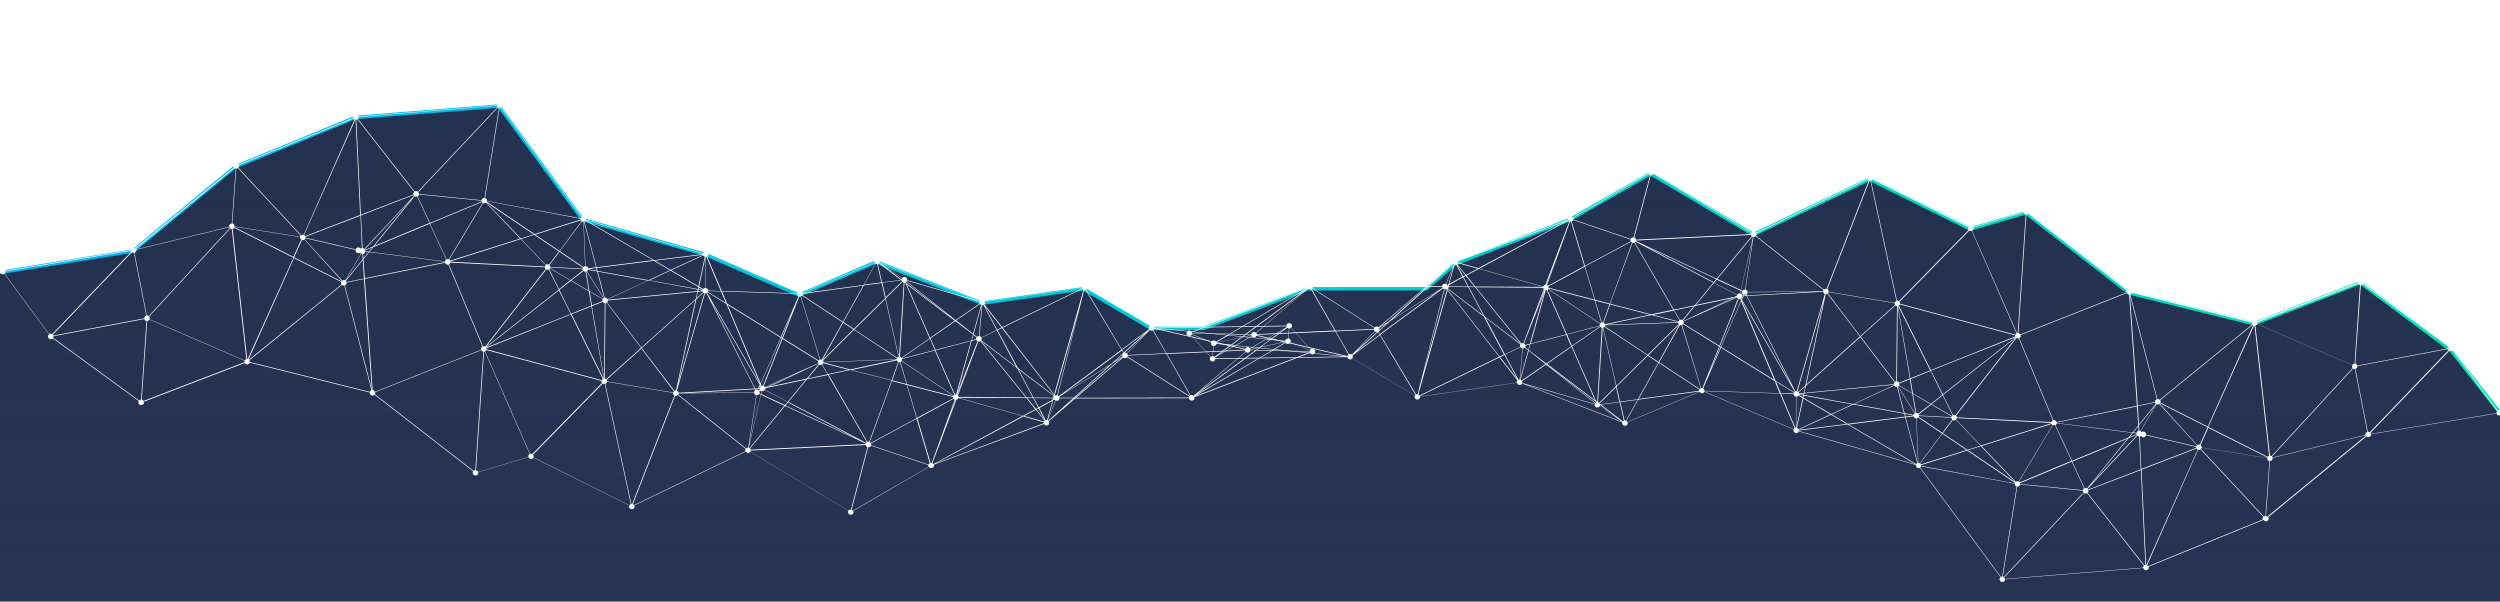 <svg width="1438" height="346" viewBox="0 0 1438 346" xmlns="http://www.w3.org/2000/svg" xmlns:xlink="http://www.w3.org/1999/xlink"><defs><filter x="-4.2%" y="-27.1%" width="108.3%" height="154.2%" filterUnits="objectBoundingBox" id="filter-1"><feGaussianBlur stdDeviation="20" in="SourceGraphic"/></filter><linearGradient x1="50%" y1="99.043%" x2="50%" y2="-110.826%" id="linearGradient-2"><stop stop-color="#233250" offset="0%"/><stop stop-color="#242644" offset="48.851%"/><stop stop-color="#261A37" offset="100%"/></linearGradient><linearGradient x1="50%" y1="97.665%" x2="50%" y2="1.371%" id="linearGradient-3"><stop stop-color="#3F487B" stop-opacity="0" offset="0%"/><stop stop-color="#3F487B" stop-opacity=".6" offset="100%"/></linearGradient><path id="path-4" d="M1440.077 925.752l-76.523 12.35-58.706 48.414-69.17 28.413-82.584 6.566-48.1-65.316-70.348-19.934-54.283-23.493-44.32 19.124-60.744-23.788-58.456 8.33-38.936-22.854h-30.256l-60.174 22.854h-67.958l-16.235 14.234-66.178 25.527-46.49 26.447-59.179-35.054-66.788 31.88-57.865-28.684-31.962 9.329-59.418-46.068-72.06-17.76-61.014 23.614-52-38.685L0 842.495V97.743l76.523-12.35 58.706-48.414L204.4 8.566 286.984 2l48.1 65.316L405.43 87.25l54.283 23.493 44.32-19.124 60.745 23.788 58.456-8.33 38.935 22.854h30.257l60.174-22.854h67.957l16.235-14.234 66.178-25.527 46.49-26.447 59.179 35.054 66.788-31.88 57.866 28.684 31.96-9.329 59.419 46.068 72.06 17.76 61.015-23.614 51.999 38.685 30.33 38.702z"/><linearGradient x1="0%" y1="50%" y2="50%" id="linearGradient-5"><stop stop-color="#00B6F2" offset="0%"/><stop stop-color="#00E0B7" offset="100%"/></linearGradient></defs><g id="Artboard" fill="none" fill-rule="evenodd"><g id="Group-25-Copy" transform="translate(0 59)"><path id="Path-2" fill-opacity=".8" fill="#000" filter="url(#filter-1)" d="M.288 97.248l76.524-12.351 58.706-48.413 69.17-28.413 82.583-6.566 48.1 65.316 70.349 19.934 54.282 23.492 44.32-19.123 60.745 23.787 58.456-8.33 38.936 22.854h30.256l60.174-22.853h67.957l16.236-14.234 66.177-25.527 46.491-26.448 59.178 35.054 66.788-31.88 57.866 28.685 31.961-9.33 59.418 46.069 72.06 17.76 61.015-23.614 52 38.685 30.33 38.702v42.249H3.802z"/><g id="Path-2" transform="rotate(180 720.039 511.747)"><use fill="url(#linearGradient-2)" xlink:href="#path-4"/><use fill="url(#linearGradient-3)" xlink:href="#path-4"/></g><g id="Group-41" transform="translate(0 2)" stroke="url(#linearGradient-5)" stroke-width="2"><path id="Path-2" d="M0 95.743l76.52-12.35 58.702-48.414L204.39 6.566 286.967 0l48.098 65.316L405.41 85.25l54.28 23.493 44.317-19.124 60.741 23.788 58.453-8.33 38.934 22.854h30.254l60.171-22.854h67.954l16.234-14.234 66.174-25.527 46.489-26.447 59.175 35.054 66.784-31.88 57.863 28.684 31.96-9.329 59.414 46.069 72.057 17.76 61.01-23.615 51.997 38.685L1440 179"/></g><g id="Untitled-2" fill="#FFF" fill-rule="nonzero"><path d="M755.276 141.602c-.5-.1-1 0-1.3.3l-11.292-12.392c.2-.2.4-.4.4-.7.2-.899-.3-1.698-1.2-1.898-.899-.2-1.698.3-1.898 1.199v.2l-76.047 1.1c-.1-.6-.5-1.2-1.2-1.3-.599-.1-1.298.1-1.598.6l-35.975-21.485c0-.1.1-.2.1-.3.2-.9-.3-1.7-1.2-1.899-.899-.2-1.698.3-1.898 1.2v.399l-55.761 7.994c-.1-.6-.6-.999-1.2-1.199-.699-.2-1.399.2-1.698.8l-57.66-22.385c.2-.9-.3-1.699-1.2-1.898-.899-.2-1.698.3-1.898 1.199-.1.3 0 .6.1.8l-41.471 17.487c-.2-.4-.6-.7-1-.8-.7-.2-1.399.2-1.699.8l-51.364-21.685v-.1c.2-.9-.3-1.699-1.199-1.899-.8-.2-1.499.2-1.799.9l-67.353-19.287c.1-.8-.4-1.599-1.2-1.799-.399-.1-.799 0-1.098.2L288.3 2.798c.2-.2.4-.5.5-.8C289 1.1 288.5.3 287.6.1c-.9-.2-1.699.3-1.898 1.2v.299l-79.445 6.395c-.1-.6-.6-1.099-1.2-1.199-.899-.2-1.698.3-1.898 1.2-.1.3 0 .5 0 .799l-66.054 26.881c-.2-.4-.6-.7-1-.8-.899-.2-1.698.3-1.898 1.2-.1.4 0 .9.2 1.2L77.946 83.641c-.2-.2-.4-.3-.7-.4-.899-.2-1.698.3-1.898 1.2v.4l-72.25 11.89c-.2-.499-.6-.998-1.1-1.098-.899-.2-1.698.3-1.898 1.199-.2.9.3 1.699 1.2 1.898.399.1.799 0 1.198-.2l25.682 34.876c-.2.2-.4.5-.5.8-.2.9.3 1.699 1.2 1.898.6.1 1.1-.1 1.499-.5l49.466 36.076c-.1.1-.2.3-.2.4-.2.899.3 1.698 1.199 1.898.9.2 1.699-.3 1.899-1.199.1-.3 0-.5 0-.7l58.06-22.284c.2.4.599.7.999.8.799.2 1.498-.3 1.798-1l69.152 17.188c-.1.8.4 1.5 1.2 1.699.599.1 1.099-.1 1.498-.4l56.761 44.07c-.1.1-.2.3-.2.4-.2.899.3 1.698 1.2 1.898.899.2 1.698-.3 1.898-1.2.1-.199 0-.499 0-.699l28.88-8.594c.2.5.6.9 1.1 1 .699.2 1.298-.1 1.698-.7l55.162 27.481c0 .1-.1.1-.1.2-.2.9.3 1.699 1.199 1.899.9.2 1.699-.3 1.899-1.2.1-.3 0-.6-.1-.899l64.155-30.978c.2.3.6.6 1 .7.599.099 1.199-.1 1.598-.6l56.361 33.976c0 .1-.1.2-.1.3-.2.9.3 1.699 1.2 1.898.899.2 1.698-.3 1.898-1.199.1-.4 0-.7-.1-1l43.57-25.282c.2.3.5.5.9.6.899.2 1.698-.3 1.898-1.2.1-.199 0-.499 0-.699l63.356-23.383c.2.4.6.7 1 .8.899.199 1.698-.3 1.898-1.2.1-.5 0-.9-.2-1.2l15.29-13.09 65.354-.1c.1.6.5 1.2 1.2 1.299.899.2 1.698-.3 1.898-1.2.1-.299 0-.499 0-.699L753.577 144c.2.4.6.7.999.8.9.2 1.699-.3 1.899-1.2.2-.9-.3-1.798-1.2-1.998zM3.098 97.132l72.15-11.891c.1.2.2.4.3.5l-45.569 47.466-.6-.3c-.4-.1-.799 0-1.199.2L2.598 98.333c.2-.2.4-.5.5-.8.1-.2 0-.3 0-.4zm533.73 110.824c-.1-.2-.3-.3-.5-.5l13.79-36.475c.5-.1 1-.5 1.2-.999l36.774 10.293-51.265 27.68zm-173.18 22.884h-.5l-14.99-69.152c.5-.2.9-.5 1-1.1l37.973 6.396c0 .6.3 1.2.8 1.499l-24.284 62.357c.1 0 .1 0 0 0zm-57.96-28.88c-.3-.1-.6 0-.8.1l-25.882-58.96c.3-.2.5-.4.6-.799l66.354 17.788c-.1.5.1.9.3 1.199l-40.173 40.972c.1-.1-.1-.2-.4-.3zm-275.31-68.453l45.57-47.467.599.3h.5l7.095 36.175c-.5.2-1 .6-1.1 1.1v.499l-52.363 9.893c-.1-.1-.2-.3-.3-.5zm106.427-95.833l36.175 38.873c-.2.2-.3.4-.4.6l-37.674-5.896c.1-.8-.4-1.5-1.199-1.7h-.1l2.299-31.677c.3.1.6 0 .899-.2zM287.001 3.098l-8.295 51.764c-.799 0-1.499.4-1.598 1.2v.099l-36.175-3.598c0-.4-.1-.699-.4-.999l45.868-48.666c.2.1.4.1.6.2zm47.067 63.756v.4l-26.582 8.393-27.48-18.587c0-.1.1-.2.1-.3l53.962 10.094zm288.4 40.372c.2.3.4.4.7.6l-16.79 59.957L576.7 129.51l45.768-22.284zm40.871 23.583c.3-.2.5-.5.6-.8l52.164 12.092v.1l-45.169 1.999-7.595-13.39zm52.764 11.792c0 .2.1.5.3.7l-29.88 25.382c-.2-.2-.4-.4-.7-.4-.399-.1-.699 0-.999.1l-13.59-23.783 44.869-1.999zm.5.8c.2.2.4.4.699.4.9.199 1.699-.3 1.899-1.2v-.2l2.898.1-33.077 24.383 27.58-23.484zm2.598-1.2v-.1l4.996-1.099-1.699 1.3-3.297-.1zM648.15 144.2c-.2-.2-.4-.3-.7-.3h-.6l12.392-11.192L648.15 144.2zm-2.598.8c-.1.399 0 .799.1 1.099l-4.397 2.698 4.297-3.798zm2.698-.6l13.09-13.59c.2.199.4.299.7.299.4.1.7 0 1-.1l7.594 13.19-21.984 1c0-.3-.2-.6-.4-.8zm90.937-6.895l-13.79 2.997 5.396-3.997 8.394.8v.2zm.1-.5l-7.895-.8 9.094-6.695c.2.2.5.4.8.5h.1l-.5 5.796c-.8-.1-1.5.4-1.6 1.199zm-8.494-.9l-1.9-.2 10.394-5.995-8.494 6.195zm-.5.4l-5.696 4.197-5.396 1.2c0-.1-.1-.2-.1-.3l9.193-5.397 1.999.3zM719 141.402c-.2-.3-.5-.6-.9-.7-.8-.2-1.599.3-1.798 1l-50.965-11.792 62.656 6.195-8.993 5.297zm-72.65 2.398l-.9-1.499 13.891-10.293-12.99 11.792zm-.2.2l-6.695 6.096-28.08 17.588 33.976-25.083.8 1.399zm-145.299 51.764c-.2-.2-.4-.4-.6-.5l12.792-35.075 8.494 2.198 5.696 19.187-26.382 14.19zM349.257 160.39c0-.4-.1-.7-.3-1l19.987-17.887 18.687 24.583c-.2.2-.4.4-.4.7l-37.974-6.396zm-69.451-18.49v-.6l48.566-19.386 18.387 37.075c-.3.2-.4.4-.6.7L279.807 141.9zm-145-70.25c0-.1.1-.1.1-.2l37.674 5.895c0 .6.2 1.1.7 1.4l-4.497 9.992-33.977-17.088zm200.461-3.099h.3l1 25.583c-.4 0-.8.2-1 .5l-13.59-9.194 12.79-17.088c.1.1.3.2.5.2zm33.877 72.65l30.878-27.68-11.192 52.063c-.3 0-.7 0-.9.2l-18.786-24.583zM316.28 95.434l11.692 6.795-6.395 5.096-5.696-11.492c.2-.1.3-.2.4-.4zm.1-.2c0-.1.1-.2.1-.3v-.1l18.587 1c0 .2.1.5.2.699l-7.095 5.596-11.792-6.895zm19.287 1.599c.2.2.4.4.7.4h.4l1.898 10.992-10.093-5.896 7.095-5.496zm10.892 17.388l-6.095 2.398-1.3-7.895 7.495 4.397c0 .1-.1.2-.1.3-.1.3-.1.6 0 .8zm.1.4c.2.4.6.699 1 .799h.2l-.4 43.07-6.995-41.371 6.195-2.499zm.1-1.7l-7.694-4.496-1.9-11.193c.1 0 .2-.1.3-.1l9.694 15.49c-.2 0-.3.2-.4.3zm-33.277-18.587l-54.362-2.798v-.2l40.472-12.79 14.29 14.989c-.2.2-.3.4-.4.8 0-.1 0-.1 0 0zm1.2 1.8c.3.1.6 0 .899-.1l5.796 11.591-41.871 32.977 34.776-44.669c.1.1.2.1.4.2zm-35.076 44.768l41.87-32.877 6.796 13.59-48.666 19.287zm42.17-33.177l6.596-5.196 10.293 5.996 1.399 8.294-11.592 4.597-6.695-13.69zm18.388 9.494l7.095 41.57h-.1l-18.387-37.074 11.392-4.496zm7.894 41.47h-.2l.4-43.37c.2 0 .5-.099.7-.199l19.786 25.982-19.986 17.888c-.3-.1-.5-.2-.7-.3zm1.1-43.769c.2-.2.4-.5.5-.8v-.299l51.463-4.997-.899 4.098-31.278 27.98-19.786-25.982zm51.364-1.799l4.197-3.797c.1.1.3.2.4.3l-15.09 52.264 10.493-48.767zm3.697-4.996l-2.598.3.2-.8 2.398.5zm0 .4c0 .2.1.4.2.6l-3.797 3.397.8-3.698 2.797-.3zm4.397 4.896l28.38 48.866-.899 2.099-1.699.1-25.782-51.065zm112.322-9.293l13.79 31.478-16.188 11.192c-.2-.2-.5-.5-.8-.5h-.1l2.599-42.67.7.5zm40.772 30.978c-.1.1-.2.3-.2.4v.6l-2.498.6.9-3.099 1.798 1.5zm-12.391 32.877l-11.193-25.482 20.386-5.296-8.594 30.678c-.1 0-.3 0-.6.1zm-30.58-20.985l16.19-11.192 2.798 6.495-18.887 4.897c-.1 0-.1-.1-.1-.2zm-.1 1.499c.1-.1.1-.3.2-.4v-.6l18.888-4.896 11.192 25.482c-.2.1-.3.2-.4.4l-29.88-19.986zm40.273-11.392l2.698-.7c.1.4.4.7.7.8l-1.1 2.798-10.492 26.881 8.194-29.78zm-.2-.2l-20.586 5.296-2.898-6.595 14.29-9.893 10.193 7.694-.999 3.498zm-23.684-1.599l-13.49-30.779 27.58 20.986-14.09 9.793zm-45.968 18.187l-15.389-3.997v-.1l41.671-1.499-26.282 5.596zm-49.066 10.393l19.787-8.894-17.988 8.494-1.799.4zm-2.398-.7c-.3.2-.5.5-.6.9v.3h-.4l.7-1.699.3.5zm-1.2 1.5h.5c0 .2.1.4.2.6l-.6.399c-.1-.2-.299-.3-.399-.4l.3-.6zm.3 1.199l.6-.5c0 .1.1.1.2.2l-.8.3zm3.298-1.6c0 .1.1.1 0 0zm2.898-.998l27.881-13.191c.1.1.2.2.2.3l-6.895 8.394-21.186 4.497zm28.38-12.592c.2.1.3.2.5.2.4.1.7 0 1-.1l3.197 5.496-11.292 2.399 6.596-7.995zm1.7-.1c.2-.2.4-.4.5-.7l14.59 3.798-11.893 2.499-3.197-5.597zm-2.299-1.898c0 .1-.1.2-.1.3-.1.3 0 .6.1.899l-30.778 13.79c-.1-.3-.4-.5-.6-.6l10.792-27.18 20.586 12.79zm-34.676 16.089l-.2.5h-.1c-.3-.1-.6 0-.899.1l-.2-.4 1.4-.2zm.8 1.399l.899-.4c.1.1.2.1.4.2l-.4 1.699-.8-.4s0-.1.1-.1c0-.4-.1-.7-.2-1zm3.197-1.5l1.2-.599 22.384-4.697-10.493 12.691-13.29-6.995c0-.1.1-.1.1-.2.1-.1.1-.2.1-.2zm49.966-10.892l25.882-5.496c.1.4.4.7.8.9l-3.798 10.492-22.884-5.896zm26.981-4.497c.3.1.5.1.7 0l3.797 12.592-8.194-2.099 3.697-10.493zm1-.1c.2-.1.499-.2.599-.5l29.88 19.987c0 .1-.1.1-.1.2l-26.582-6.895-3.798-12.792zm44.069-14.39l-1.999-1.599 4.697-16.888-1.599 17.988c-.4 0-.8.2-1.1.5zm-102.23-23.283c.2.1.5 0 .7 0l11.093 36.374c-.2.1-.5.2-.6.5l-20.686-12.891 9.494-23.983c-.1 0 0 0 0 0zm-55.46-3.898s0 .1-.1.1l-2.499-.4.2-.999 2.398 1.3zm-68.953-12.591c-.1.1-.1.2-.2.4v.1l-18.587-1c0-.4-.2-.8-.5-1.099l5.697-7.595 13.59 9.194zm-36.175-16.788l-40.272 12.69c-.1-.199-.3-.499-.5-.599l19.487-32.577c.1.1.2.1.3.1.5.1 1 0 1.299-.3l19.686 20.686zM277.607 57.66l-19.486 32.577c-.1-.1-.2-.1-.3-.1-.3-.1-.6 0-.9.1l-9.593-20.585 29.78-12.392c.2.1.4.3.5.4zm-38.573-3.598c.3.1.6 0 .9-.1l7.094 15.29-31.678 13.19 23.184-28.58c.1.1.3.2.5.2zm-24.383 28.68l-4.697 2c0-.1-.1-.1-.1-.2v-.1l26.482-28.48-21.685 26.78zm-6.795 4.098c.1.1.2.1.3.2h.3l.2 3.097-9.794 12.092 8.994-15.39zm.999.2c.6-.1 1.1-.6 1.2-1.2l1.898.2-2.898 3.598-.2-2.598zm1.2-1.5v-.5l4.096-1.698-1.898 2.398-2.199-.2zm-34.777-6.895c.2-.2.3-.4.4-.6l28.88 6.696c-.1.8.4 1.599 1.2 1.799.499.1.998 0 1.298-.3 0 .1.1.1.1.1.1.2.3.4.5.5l-9.094 15.489c-.1-.1-.2-.1-.3-.2-.5-.1-.9 0-1.299.3l-21.685-23.784zm37.274 7.195l2.199-2.698 32.377-13.39 9.594 20.585c-.4.2-.7.6-.8 1l-43.37-5.497zm176.778 79.945l16.188-56.061c.3 0 .6 0 .8-.1l27.78 54.862-43.77 2.398c-.099-.5-.499-.9-.998-1.1zm74.848-6.596l11.991-2.498 22.485 38.673c-.1.1-.3.2-.4.4l-44.769-23.584 10.693-12.99zm35.775 35.876c-.4-.1-.7 0-1 .1L476.57 156.49l12.591-2.698 23.684 6.096-12.891 35.176c0 .1 0 0 0 0zm50.565-26.982l5.296-13.39-5.096 13.49c-.1-.1-.2-.1-.2-.1zm13.89-31.378c.1-.1.2-.3.2-.5.1-.3 0-.6-.1-.899l8.894-4.297 11.192 21.085-20.186-15.389zm0-20.486l-4.697 16.789-9.693-7.695 13.79-9.493c.2.2.4.3.6.4zm-43.17-12.391l-.3-.6.3-.3 28.18 22.285-28.18-21.385zm-2.698-1.599l.2.1c.1.2.1.3.2.4l-9.494 9.393-1.898-8.494 10.992-1.399zm.6.9c.2.1.4.3.6.3h.099l-2.698 42.77h-.1l-7.595-33.477 9.693-9.594zm-2.299 43.17c-.3.1-.5.2-.7.5l-24.682-16.29 17.787-17.487 7.595 33.276zm-.9.799c-.1.1-.1.2-.2.3v.3l-42.07 1.498c0-.3-.2-.5-.3-.8l17.888-17.687 24.683 16.389zm-42.87 1l11.892-21.486 5.896 3.897-17.788 17.588zm-.4-.2c-.1 0-.1-.1-.2-.1-.199-.1-.499 0-.699 0l-11.092-36.375c.2-.1.5-.2.6-.4l23.383 15.39-11.991 21.484zm-22.783-12.592l-.5-.3 6.895-15.889-6.395 16.189zm-.2.4l-10.793 27.18h-.1c-.3-.099-.5 0-.8 0l-.399-1.098 11.592-26.482.5.4zm-12.192 25.782l-18.987-45.169 30.48 18.887-11.493 26.282zm-.4.3l-30.378-52.364.3-.3 10.792 6.696 19.286 45.968zm-32.577-54.562l-2.398-1.4 3.697-17.188-.1 17.988c-.5 0-.9.2-1.199.6zm-2.898-1.2l-.3 1.2-27.68-4.997 11.991-5.596 15.99 9.393zm-.3 1.5l-.2.899-51.564 4.996c0-.1 0-.1-.1-.2l23.584-10.892 28.28 5.196zm-51.864 5.496c-.2-.4-.6-.6-.999-.7h-.6l-3.997-15.09 28.68 5.197-23.084 10.593zm-1.898-.6c-.1 0-.1 0-.2.1l-9.693-15.49c.3-.2.5-.499.6-.799l5.195.9 4.098 15.289zm-9.294-16.589c0-.1 0-.1 0 0l4.597-.7.4 1.6-4.997-.9zm0-.5c-.1-.599-.6-.999-1.2-1.198h-.299l-1-25.583h.1l6.996 26.182-4.597.6zm-16.788-9.692l-5.696 7.594c-.1-.1-.3-.2-.5-.2-.5-.1-1 0-1.299.3l-14.19-14.89 7.495-2.398 14.19 9.594zm-21.885-7.495L279.806 57.46l27.18 18.387-7.394 2.299zM277.108 56.86l-29.78 12.39-7.095-15.288c.4-.2.7-.6.8-1v-.1l36.174 3.598c-.2.1-.2.2-.1.4zm-38.873-3.298l-28.68 30.678c-.2-.2-.5-.4-.8-.5h-.2l-.9-18.886 30.38-11.692c0 .2.1.3.2.4zm-30.08 30.179c-.3 0-.5.2-.7.3-.199-.4-.599-.6-.998-.7-.8-.2-1.6.3-1.8 1.1l-28.88-6.696v-.6l31.579-12.091.8 18.687zm-34.476-4.697c.1 0 .1 0 0 0 .6.2 1 0 1.4-.3l21.584 23.884-.2.2-27.28-13.79 4.496-9.994zm25.283 23.584l9.693-11.992.7 10.593-10.093 1.998c0-.2-.1-.4-.3-.6zm10.093-12.492l3.298-4.097 43.67 5.496v.2l-46.169 9.294-.8-10.893zm49.965 1.9c.1-.1 0-.1 0 0l54.362 2.697c0 .4.2.7.5 1l-34.776 44.668c-.1-.1-.3-.2-.5-.2-.3-.1-.5 0-.799 0l-19.586-47.167c.4-.2.7-.6.8-.999zm175.178 72.848l.3.6c-.3.2-.6.5-.7 1v.2l-38.473.399 38.873-2.199zm2.499 2.699l.9.4-6.696 28.88 4.297-28.58c.6 0 1.199-.2 1.499-.7zm-5.996 30.978l6.995-30.479 13.49 6.296-20.085 24.383c-.1-.1-.2-.2-.4-.2zm7.195-30.878l.4-1.7c.6.1 1.199-.2 1.499-.699l13.19 6.895-1.499 1.8-13.59-6.296zm15.39 4.796l39.572 20.886-40.972-19.087 1.4-1.799zm68.552-9.993l26.381 6.795c0 .3 0 .5.1.8l-20.885 11.292-5.596-18.887zm26.681 7.895c.2.2.4.4.6.5l-12.192 33.676-1 2.798c-.199 0-.399-.1-.599 0l-7.594-25.582 20.785-11.392zm.9.6h.2l-5.697 15.189 5.496-15.19zm1.598-2.499l11.692-31.078c.4.1.9 0 1.2-.2l26.181 32.377-38.773-.3c0-.3-.1-.6-.3-.799zm13.191-31.478l20.886 15.789 8.993 16.888h-3.497l-26.382-32.677zm37.274 45.668l-3.697-6.995 7.595-4.097-3.098 10.992c-.3 0-.6 0-.8.1zm-3.997-7.395l-2.798-5.296 10.992.1-.3.9-7.894 4.296zm8.694-5.196h.2c0 .1.1.3.1.4l-.4.2.1-.6zm1.899-1.699c-.4 0-.7 0-1 .2l-.3-.4 13.591-48.366-12.291 48.566zm-1.3.5s-.1 0 0 0l-.2-.1v-.1l.2.2zm-.3.3c-.1.1-.199.3-.199.5v.199h-.1l.3-.7zm-.699.6l-11.292-.1-8.694-16.29 20.286 15.39-.3 1zm-11.492.199l2.898 5.496-1.299.7-4.996-6.196h3.397zm3.098 5.896l3.498 6.595-4.797-5.996 1.3-.6zm8.394-4.597l.8-.4c.1.2.4.4.6.5l-4.298 10.393 2.898-10.493zm-32.477-40.472l-8.794 4.297c-.2-.3-.6-.6-1-.7h-.1l1.6-17.987c.2 0 .4 0 .6-.1l7.694 14.49zm-65.954-27.38l-2.399-10.593c.2-.1.4-.2.6-.4l12.591 9.593-10.792 1.4zm-101.93-14.79l-3.697 16.988-15.59-9.194 18.388-8.494c.2.3.5.5.9.7zm-70.85-20.486L321.777 85.34l-13.89-9.394 26.38-8.294c0 .2.1.4.3.5zM142.5 147.498h-.3l-8.394-74.848c.4-.1.7-.3.9-.6l34.076 17.188-26.282 58.26c.1 0 0 0 0 0zm466.476 21.385c-.2-.2-.4-.3-.6-.4l15.19-60.558c.3 0 .6 0 .9-.1l20.585 34.376-36.075 26.682zm-2.698-.7l-.1.3-20.686-15.789-11.691-21.785 2.498-1.2 29.979 38.474zm-32.677-37.574l-7.395-13.89 9.893 12.691-2.498 1.2zm-10.193-16.089c-.1.4 0 .7.2 1l-13.89 9.593-28.281-22.384c.1-.1.1-.2.1-.3l41.87 12.091zm-44.77-12.69l-10.092-7.695 10.293 6.895c-.1.1-.2.3-.2.4v.4zm-14.589-8.994h.5l2.398 10.592-9.893 1.3 6.695-12.092c.2.2.3.2.3.2zm3.098 10.992l1.998 8.694-17.987 17.688-5.996-3.998 11.792-21.085 10.193-1.3zm-22.285 22.284l-23.383-15.389c.1-.1.1-.2.2-.3v-.4l34.775-4.696-11.592 20.785zm-25.482-14.79l-10.293 23.484-30.878-19.186-2.898-6.995 43.37 1.399c-.1.6.2.999.699 1.299zm-41.87 3.898l-10.394-6.396c0-.1.1-.2.1-.3v-.1l7.495.2 2.798 6.596zm-10.194-7.095c0-.7-.5-1.3-1.199-1.4h-.2l.1-17.987h.3l8.294 19.687-7.295-.3zm-2.898-20.486l-18.687 8.594-8.994-5.296 27.681-3.398v.1zm-19.087 8.794l-12.291 5.696-29.38-5.296-.4-1.7 32.878-4.096 9.193 5.396zm-42.17-1.699l-6.995-26.282c.3-.1.5-.3.7-.5l38.772 22.685-32.477 4.097zm-105.327-41.87l-30.28 11.591-2.597-54.662c.2 0 .4-.1.6-.2l32.677 41.771c-.2.2-.4.5-.5.8 0 .2 0 .5.1.7zm-33.477-42.97h.2l2.598 54.761-31.678 12.192a.9.9 0 0 0-.6-.6l29.48-66.354c0-.1 0 0 0 0zm-72.15 62.256L85.54 122.815l-.6-.3h-.5L77.346 86.34c.5-.2 1-.6 1.1-1.1v-.599l53.462-12.99c.1.2.1.299.3.499zM85.74 123.115l46.668-50.665.6.3h.3l8.394 74.848c-.4.1-.8.4-1 .699L85.94 124.613v-.1c.3-.6.1-1.099-.2-1.398zM143 147.697l26.083-58.26 27.28 13.791c0 .1-.1.1-.1.2-.1.4 0 .9.2 1.2l-53.262 43.27c-.1-.1-.1-.2-.2-.2zm56.362-43.67v-.499l9.993-1.999 4.496 63.356-15.489-59.758c.5-.2.9-.5 1-1.1zm15.289 61.358h-.3l-4.497-63.955 46.168-9.294c.2.5.6.9 1.1 1.1.3.1.5 0 .799 0l19.586 47.166c-.4.2-.7.6-.8 1-.1.3 0 .5 0 .8l-61.157 24.182c-.1-.6-.5-.899-.9-.999zm175.678 1.899l43.47-.4c.1.7.5 1.2 1.199 1.4l-4.597 30.178c-.5 0-.9.1-1.2.5l-39.072-30.979c.1-.1.2-.3.2-.5 0 0-.1-.1 0-.2zm41.071 31.678l20.186-24.483 46.468 21.685s0 .1-.1.1v.2L431.8 199.66c0-.2-.2-.5-.4-.7zm69.552-2.898l26.282-14.19 7.595 25.582c-.4.2-.7.4-.8.8l-32.977-11.193c.1-.4.1-.7-.1-1zm50.365-26.282c0-.1 0-.1 0 0l39.073.2 5.096 6.396-7.095 3.797-37.074-10.393zm44.47 6.895l5.096 6.296c-.1.1-.3.3-.3.5l-11.492-3.198 6.695-3.598zm6.894 5.996l4.697-11.292c.1 0 .1.1.2.1.9.2 1.699-.3 1.899-1.2v-.2h7.794l-14.19 12.792c-.2 0-.3-.1-.4-.2zm6.696-12.89c0-.2-.1-.3-.2-.5l28.88-18.088-20.486 18.587h-8.194zm39.273-24.284l22.184-1 13.69 23.984-.3.3-35.674-22.684c.1-.1.1-.2.2-.4-.1 0-.1-.1-.1-.2zm74.048-2.898l8.494.2-42.87 25.082 34.376-25.282zm.3-.3l1.999-1.499 14.19-3.098c0 .1 0 .1.1.2l-7.795 4.597-8.494-.2zm16.488-4.097c.2.3.5.5.9.6.7.2 1.399-.2 1.799-.9l11.292 4.697c0 .1-.1.1-.1.2v.2l-21.185-.5 7.294-4.297zm-99.33 11.692l5.296-3.298-26.981 23.084h-.3l21.984-19.786zm113.42-7.395l-11.291-4.697c0-.1.1-.1.1-.2.2-.899-.3-1.698-1.2-1.898h-.1l.5-5.796c.4 0 .7-.1 1-.3l11.291 12.391c-.2.2-.3.3-.3.5zm-13.39-13.39l-11.692 6.795-62.457-6.196 73.95-1c0 .1.1.3.199.4zm-79.145 1.199L645.25 142l-20.485-34.376c.1-.1.3-.2.4-.3l35.975 21.486c0 .1-.1.2-.1.3-.3.499-.2.899 0 1.199zm-38.673-23.384L576.5 129.21l-10.393-13.29c.2-.2.4-.4.5-.8v-.4l55.76-7.994c-.1.1 0 .2 0 .2zm-100.63-4.797c.2-.8-.4-1.599-1.2-1.799-.6-.1-1.199.1-1.598.6l-12.991-8.794h-.1v-.1l55.761 21.585-39.872-11.492zm-18.188-9.493l-6.795 12.291-35.076 4.697v-.1l41.472-17.488c0 .2.2.4.4.6zm-44.968 17.088l-43.47-1.4-8.394-19.885c.2-.1.4-.4.6-.6l51.363 21.685v.1l-.1.1zm-54.163-22.585l-28.18 3.498-39.173-22.984 67.353 19.287v.2zm-70.351-20.585l-53.963-9.993c.1-.7-.4-1.4-1.099-1.6L287.3 3.199c.3 0 .6 0 .8-.2l46.368 62.956c-.1.1-.3.3-.4.6zM286.201 2.598l-45.868 48.666-.6-.3c-.4-.1-.899 0-1.199.2l-32.677-41.77c.2-.2.4-.5.5-.8v-.3L285.9 1.8c0 .4.1.6.3.8zm-82.243 7.095l-29.28 66.354h-.1c-.499-.1-.899 0-1.298.3l-36.175-38.873c.2-.2.3-.4.4-.7.1-.3 0-.5 0-.799l66.054-26.881c-.1.2.1.4.4.6zm-68.452 28.28h.1l-2.299 31.679c-.7 0-1.399.5-1.499 1.199v.6L78.346 84.44c0-.1-.1-.2-.1-.3l56.56-46.467c.2 0 .4.2.7.3zM30.679 134.408l52.363-9.893c.2.5.6.999 1.1 1.099h.1l-3.098 45.268c-.4 0-.8.2-1.1.5L30.58 135.306c.1-.1.2-.3.2-.4-.1-.2-.1-.3-.1-.5zm50.864 36.474c-.1 0-.1 0 0 0l3.098-45.268c.6 0 1-.3 1.3-.8l54.761 23.684v.1c-.1.3 0 .5 0 .7l-58.06 22.284c-.3-.3-.699-.6-1.099-.7zm61.957-22.684l53.263-43.37c.2.2.4.4.7.4h.6l15.589 60.258c-.4.2-.7.5-.9.9L143.6 149.195c.1-.4.1-.7-.1-.999zm72.25 18.387l61.158-24.183c.2.4.6.7.999.8h.1l-4.597 68.152c-.4 0-.7.2-1 .5l-56.76-44.07c.1-.1.2-.3.2-.4 0-.299 0-.599-.1-.799zm58.06 44.87c0-.1 0 0 0 0l4.597-68.154c.1 0 .3 0 .4-.1l25.881 58.96c-.4.2-.6.6-.799.999-.1.2 0 .5 0 .7l-28.88 8.593c-.3-.5-.7-.899-1.2-.999zm32.777-8.895l40.172-40.971c.2.1.4.3.6.3h.5l14.989 69.152c-.3.1-.6.3-.8.6l-55.261-27.582c0-.1.1-.1.1-.2.1-.5 0-.999-.3-1.299zm58.06 28.98c-.1-.2-.4-.4-.6-.5l24.283-62.356c.6.1 1.1-.1 1.5-.5l39.072 30.979c-.1.1-.2.3-.2.5-.1.3 0 .599.1.899l-64.155 30.978zm67.153-31.378l66.154-3.198c.1.6.5 1 1 1.2l-9.494 35.974c-.6-.1-1.2.1-1.499.6l-56.36-33.976c0-.1.1-.2.1-.3.1-.1.1-.2.1-.3zm58.76 34.576c-.2-.3-.4-.4-.7-.5l9.493-35.975c.7.1 1.4-.3 1.699-.9l32.977 11.193c-.1.4 0 .7.1 1l-43.57 25.182zm98.031-54.162l11.792 3.297v.6l-62.357 23.184 50.565-27.081zm29.18-10.393h.3l-5.097 4.397 4.797-4.397zm28.28-23.584c.2.2.4.3.7.4.6.1 1.199-.1 1.599-.6l35.675 22.685c-.1.1-.1.2-.2.4v.2l-64.855.1 27.081-23.185zm85.74-3.797l21.586.5v.3l-65.954 25.282 44.369-26.082z" id="Shape"/><path d="M683.725 134.207c.5.1 1 0 1.3-.3l11.291 12.391c-.2.2-.4.4-.4.7-.2.9.3 1.699 1.2 1.899.9.2 1.699-.3 1.899-1.2v-.2l76.047-1.099c.1.6.5 1.2 1.199 1.3.6.1 1.299-.1 1.599-.6l35.975 21.485c0 .1-.1.2-.1.3-.2.9.3 1.699 1.2 1.898.898.2 1.698-.3 1.898-1.199v-.4l55.761-7.994c.1.6.6 1 1.2 1.2.699.2 1.398-.2 1.698-.8l57.66 22.384c-.2.9.3 1.7 1.2 1.899.899.2 1.698-.3 1.898-1.2.1-.299 0-.599-.1-.799l41.471-17.488c.2.4.6.7 1 .8.699.2 1.398-.2 1.698-.8l51.365 21.685v.1c-.2.9.3 1.7 1.199 1.899.8.2 1.499-.2 1.798-.9l67.354 19.287c-.1.8.4 1.6 1.199 1.799.4.1.8 0 1.1-.2l46.367 62.956c-.2.2-.4.5-.5.8-.2.9.3 1.699 1.2 1.899.899.2 1.698-.3 1.898-1.2v-.3l79.545-6.495c.1.6.6 1.1 1.199 1.2.9.2 1.699-.3 1.899-1.2.1-.3 0-.5 0-.8l66.054-26.88c.2.399.6.699 1 .799.899.2 1.698-.3 1.898-1.2.1-.4 0-.899-.2-1.199l56.56-46.467c.2.2.4.3.7.4.9.2 1.699-.3 1.899-1.2v-.4l72.15-11.891c.2.5.6 1 1.099 1.099.9.2 1.699-.3 1.899-1.2.2-.899-.3-1.698-1.2-1.898-.4-.1-.799 0-1.199.2l-25.682-34.876c.2-.2.4-.5.5-.8.2-.899-.3-1.698-1.2-1.898-.599-.1-1.099.1-1.498.5l-49.466-36.075c.1-.1.2-.3.2-.4.2-.9-.3-1.699-1.2-1.899-.899-.2-1.698.3-1.898 1.2-.1.3 0 .5 0 .7l-58.06 22.284c-.2-.4-.6-.7-.999-.8-.8-.2-1.499.3-1.799 1l-69.152-17.189c.1-.799-.4-1.499-1.199-1.698-.6-.1-1.099.1-1.499.4l-56.76-44.07c.1-.1.2-.3.2-.4.2-.9-.3-1.699-1.2-1.898-.899-.2-1.698.3-1.898 1.199-.1.2 0 .5 0 .7l-28.88 8.593c-.2-.5-.6-.9-1.1-1-.699-.199-1.299.1-1.698.7l-55.162-27.48c0-.1.1-.1.1-.2.2-.9-.3-1.7-1.2-1.899-.899-.2-1.698.3-1.898 1.2-.1.299 0 .599.1.899l-64.155 30.978c-.2-.3-.6-.6-1-.7-.6-.1-1.199.1-1.599.6l-56.36-33.976c0-.1.1-.2.1-.3.2-.9-.3-1.699-1.2-1.899-.9-.2-1.699.3-1.898 1.2-.1.4 0 .699.1.999l-43.57 25.282c-.2-.3-.5-.5-.9-.6-.899-.2-1.698.3-1.898 1.2-.1.2 0 .5 0 .7l-63.456 23.583c-.2-.4-.6-.7-1-.8-.899-.2-1.698.3-1.898 1.2-.1.5 0 .899.2 1.199l-15.29 13.09-65.354.1c-.1-.599-.5-1.199-1.2-1.299-.899-.2-1.698.3-1.898 1.2-.1.3 0 .5 0 .7l-66.554 25.581c-.2-.4-.6-.7-1-.799-.899-.2-1.698.3-1.898 1.2-.2.799.3 1.698 1.2 1.898zm752.178 44.469l-72.15 11.892c-.1-.2-.2-.4-.3-.5l45.569-47.467.6.3c.399.1.799 0 1.198-.2l25.682 34.876c-.2.2-.4.5-.5.8-.2 0-.1.199-.1.299zM902.173 67.853c.1.2.3.3.5.5l-13.79 36.474c-.5.1-1 .5-1.2 1L850.91 95.534l51.264-27.681zm173.18-22.884h.5l14.99 69.152c-.5.2-.9.5-1 1.099l-37.973-6.396c0-.6-.3-1.199-.8-1.499l24.283-62.356c-.1-.1-.1 0 0 0zm57.96 28.88c.3.1.6 0 .8-.1l25.782 58.959c-.3.2-.5.4-.6.8l-66.354-17.788c.1-.4-.1-.9-.3-1.2l40.172-40.971c0 .1.2.2.5.3zm275.309 68.352l-45.569 47.467-.6-.3h-.499l-7.095-36.174c.5-.2 1-.6 1.1-1.1v-.5l52.363-9.892c.1.2.2.4.3.5zm-106.426 95.934l-36.175-38.873c.2-.2.3-.4.4-.7l37.673 5.896c0 .8.4 1.499 1.2 1.699h.1l-2.299 31.678c-.3 0-.6.1-.9.3zM1152 272.71l8.294-51.764c.8 0 1.5-.4 1.6-1.2v-.1l36.174 3.598c0 .4.1.7.4 1L1152.6 272.91c-.2-.1-.4-.2-.6-.2zm-47.067-63.756v-.4l26.581-8.394 27.481 18.587c0 .1-.1.2-.1.3l-53.962-10.093zm-288.4-40.472c-.2-.3-.4-.4-.7-.6l16.789-59.958 29.68 38.273-45.769 22.285zm-40.872-23.484c-.3.2-.5.5-.6.8l-52.163-12.092v-.1l45.169-1.998 7.594 13.39zm-52.763-11.792c0-.2-.1-.5-.3-.699l29.78-25.482c.2.2.4.4.699.4.4.1.7 0 1-.1l13.59 23.783-44.769 2.098zm-.5-.799c-.2-.2-.4-.4-.7-.4-.899-.2-1.698.3-1.898 1.2v.2l-2.898-.1 33.077-24.384-27.58 23.484zm-2.598 1.2v.1l-4.996 1.098 1.698-1.299 3.298.1zm71.05-2c.2.2.4.3.7.3h.6L779.759 143.1l11.092-11.492zm2.599-.799c0-.1 0-.1 0 0 .1-.4 0-.8-.1-1.1l4.397-2.697-4.297 3.797zm-2.698.6l-13.091 13.59c-.2-.2-.4-.3-.7-.3-.4-.1-.7 0-.999.1l-7.595-13.19 21.985-1c0 .3.2.6.4.8zm-90.937 6.795l13.79-2.998-5.396 3.997-8.394-.8v-.199zm-.1.6l7.895.8-9.094 6.694c-.2-.2-.5-.4-.8-.5h-.1l.5-5.795c.8.1 1.5-.4 1.6-1.2zm8.494.899l1.899.2-10.393 5.996 8.494-6.196zm.5-.4l5.696-4.197 5.396-1.199c0 .1.1.2.1.3l-9.194 5.396-1.998-.3zM720 134.407c.2.3.5.6.9.7.799.199 1.598-.3 1.798-1l50.965 11.792-62.657-6.196 8.994-5.296zm72.65-2.399l.899 1.5-13.89 10.292 12.99-11.792zm.2-.2l6.695-6.095 28.08-17.588-33.976 25.082-.8-1.399zm145.299-51.764c.2.2.4.4.6.5l-12.792 35.076-8.494-2.199-5.696-19.186 26.382-14.19zm151.594 35.376c0 .4.1.7.3 1l-19.986 17.887-18.687-24.583c.2-.2.4-.4.4-.7l37.973 6.396zm69.452 18.487v.6l-48.566 19.386-18.387-37.074c.3-.2.4-.4.6-.7l66.353 17.788zm145 70.251c0 .1-.1.1-.1.2l-37.674-5.896c0-.6-.2-1.1-.7-1.399l4.497-9.993 33.976 17.088zm-200.461 3.098h-.3l-1-25.582c.4 0 .8-.2 1-.5l13.59 9.194-12.79 17.188c-.1-.2-.3-.3-.5-.3zm-33.877-72.75l-30.879 27.681 11.193-52.063c.3 0 .7 0 .9-.2l18.786 24.583zm52.863 45.769l-11.692-6.795 6.396-5.097 5.696 11.492c-.2.1-.3.3-.4.4zm-.1.3c0 .1-.1.2-.1.3v.1l-18.587-1c0-.2-.1-.5-.2-.7l7.096-5.596 11.791 6.896zm-19.286-1.6c-.2-.2-.4-.399-.7-.399h-.4l-1.898-10.992 10.093 5.896-7.095 5.496zm-10.893-17.387l6.096-2.399 1.3 7.895-7.496-4.397c0-.1.1-.2.1-.3.1-.3.1-.6 0-.8zm-.1-.4c-.2-.4-.6-.7-.999-.8h-.2l.4-43.07 6.995 41.372-6.196 2.498zm-.1 1.699l7.695 4.497 1.899 11.192c-.1 0-.2.1-.3.1l-9.693-15.49c.2-.1.3-.2.4-.3zm33.277 18.587l54.363 2.798v.2l-40.472 12.791-14.29-14.99c.2-.2.4-.4.4-.799 0 .1 0 0 0 0zm-1.199-1.799c-.3-.1-.6 0-.9.1l-5.795-11.592 41.87-32.977-34.775 44.67c-.1-.1-.2-.2-.4-.2zm35.076-44.769l-41.871 32.877-6.795-13.59 48.666-19.287zm-42.17 33.177l-6.596 5.197-10.293-5.996-1.4-8.294 11.593-4.597 6.695 13.69zm-18.388-9.493l-7.095-41.571h.1l18.387 37.074-11.392 4.497zm-7.895-41.571h.2l-.4 43.37c-.2 0-.5.1-.699.2l-19.786-25.982 19.986-17.888c.3.1.5.3.7.3zm-1.099 43.87c-.2.2-.4.499-.5.799v.3l-51.464 4.996.9-4.097 31.278-27.98 19.786 25.981zm-51.364 1.798l-4.197 3.797c-.1-.1-.3-.2-.4-.3l15.09-52.263-10.493 48.766zm-3.698 4.997l2.599-.3-.2.8-2.399-.5zm0-.4c0-.2-.1-.4-.2-.6l3.798-3.397-.8 3.697-2.798.3zm-4.397-4.997l-28.38-48.866.9-2.098 1.698-.1 25.782 51.064zm-112.322 9.394l-13.79-31.478 16.189-11.193c.2.2.5.4.8.5h.1l-2.599 42.67-.7-.5zm-40.771-30.979c.1-.1.2-.3.2-.4v-.599l2.498-.6-.9 3.098-1.798-1.499zm12.391-32.877l11.192 25.482-20.385 5.297 8.594-30.679c.1 0 .3 0 .6-.1zm30.579 20.986l-16.089 11.092-2.798-6.496 18.887-4.896v.3zm.1-1.5c-.1.1-.1.2-.2.4v.6l-18.887 4.896-11.192-25.482c.2-.1.3-.2.4-.4l29.879 19.987zm-40.372 11.393l-2.698.7c-.1-.4-.4-.7-.7-.8l1.1-2.798 10.592-26.782-8.294 29.68zm.3.2l20.585-5.297 2.898 6.596-14.29 9.893-10.193-7.695 1-3.497zm23.683 1.598l13.49 30.78-27.58-20.986 14.09-9.794zm45.968-18.287l15.39 3.997v.1l-41.671 1.5 26.281-5.597zm49.066-10.393l-19.786 8.894 17.987-8.494 1.8-.4zm2.399.8c.3-.2.5-.5.6-.9v-.3h.399l-.7 1.7-.3-.5zm1.199-1.5h-.5c0-.199-.1-.399-.2-.599l.6-.4c.1.2.3.3.4.4l-.3.6zm-.3-1.298c0 .1 0 .1 0 0l-.6.5c0-.1-.1-.1-.2-.2l.8-.3zm-3.298 1.599s-.1 0 0 0zm-2.898 1.099l-27.88 13.19c-.1-.1-.2-.2-.2-.3l6.895-8.393 21.185-4.497zm-28.38 12.591c-.2-.1-.3-.2-.5-.2-.4-.1-.7 0-.999.1l-3.198-5.496 11.292-2.398-6.595 7.994zm-1.699.1c-.2.2-.4.4-.5.7l-14.59-3.798 11.892-2.498 3.198 5.596zm2.299 1.899c0-.1.1-.2.1-.3.1-.3 0-.6-.1-.9l30.778-13.79c.1.3.4.5.6.6l-10.693 27.18-20.685-12.79zm34.675-16.09l.2-.499h.1c.3.1.6 0 .9-.1l.2.4-1.4.2zm-.799-1.398l-.9.4c-.1-.1-.2-.1-.4-.2l.4-1.6.8.4s0 .1-.1.1c0 .3.1.6.2.9zm-3.198 1.499l-1.199.6-22.384 4.696 10.492-12.691 13.291 6.995c0 .1-.1.1-.1.2-.1.1-.1.2-.1.2zm-49.965 10.892l-25.882 5.496c-.1-.4-.4-.7-.8-.899l3.798-10.493 22.884 5.896zm-26.981 4.497c-.3-.1-.5-.1-.7 0l-3.797-12.591 8.194 2.098-3.697 10.493zm-1 .1c-.2.1-.5.2-.6.5l-29.878-19.986c0-.1.1-.1.1-.2l26.581 6.895 3.797 12.791zm-44.069 14.39l1.999 1.499-4.697 16.888 1.599-17.987c.4.1.8-.1 1.099-.4zm102.229 23.284c-.2-.1-.5 0-.7 0l-10.992-36.375c.2-.1.5-.2.6-.5l20.685 12.892-9.593 23.983c.1 0 0 0 0 0zm55.461 3.897s0-.1.1-.1l2.499.4-.2 1-2.399-1.3zm68.953 12.591c.1-.1.1-.2.2-.4v-.1l18.587 1c0 .4.2.8.5 1.1l-5.697 7.594-13.59-9.194zm36.174 16.789l40.273-12.691c.1.2.3.5.5.6l-19.487 32.477c-.1 0-.2-.1-.3-.1-.5-.1-1 0-1.3.3l-19.686-20.586zm21.486 20.486l19.486-32.578c.1.1.2.1.3.1.3.1.6 0 .9-.1l9.593 20.586-29.78 12.391c-.1 0-.3-.2-.5-.4zm38.673 3.697c-.3-.1-.6 0-.9.1l-7.095-15.29 31.678-13.19-23.184 28.58c-.1-.1-.3-.2-.5-.2zm24.383-28.68l4.697-1.999c0 .1.1.1.1.2v.1l-26.682 28.48 21.885-26.781zm6.795-4.097c-.1-.1-.2-.1-.3-.2h-.3l-.2-3.098 9.794-12.092-8.994 15.39zm-1-.2c-.599.1-1.099.6-1.198 1.2l-1.9-.2 2.899-3.598.2 2.598zm-1.198 1.499v.5l-4.098 1.698 1.999-2.398 2.099.2zm34.775 6.895c-.2.2-.3.4-.4.6l-28.88-6.696c.1-.8-.399-1.599-1.198-1.798-.5-.1-1 0-1.3.3 0-.1-.1-.1-.1-.1-.1-.2-.3-.4-.5-.5l9.095-15.49c.1.1.2.1.3.2.499.1.899 0 1.298-.3l21.685 23.784zm-37.274-7.195l-2.198 2.698-32.378 13.39-9.593-20.585c.4-.2.7-.6.8-1l43.37 5.497zm-176.777-79.944l-16.189 55.96c-.3 0-.6 0-.8.1l-27.78-54.861 43.77-2.399c.1.6.5 1 1 1.2zm-74.848 6.595l-11.992 2.498-22.484-38.673c.1-.1.3-.2.4-.4l44.769 23.584-10.693 12.991zm-35.775-35.975c.4.1.7 0 1-.1l22.384 38.573-12.592 2.698-23.683-6.095 12.89-35.076zm-50.565 27.081l-5.296 13.39 5.096-13.49c.1 0 .2.1.2.1zm-13.89 31.378c-.1.1-.2.3-.2.5-.1.3 0 .6.1.9l-8.894 4.296-11.192-21.085 20.186 15.39zm0 20.386l4.696-16.788 9.694 7.695-13.79 9.493c-.2-.1-.4-.3-.6-.4zm43.17 12.492l.3.6-.3.299-28.18-22.285 28.18 21.386zm2.698 1.598l-.2-.1c-.1-.2-.1-.3-.2-.4l9.493-9.393 1.9 8.494-10.993 1.4zm-.6-.899c-.2-.1-.4-.3-.6-.3h-.1l2.699-42.77h.1l7.594 33.477-9.693 9.593zm2.299-43.17c.3-.1.5-.2.7-.5l24.682 16.29-17.788 17.587-7.594-33.377zm.899-.8c.1-.1.1-.2.2-.3v-.299l42.07-1.499c0 .3.2.5.3.8l-17.887 17.687-24.683-16.388zm42.87-.999l-11.892 21.485-5.895-3.897 17.787-17.588zm.4.2c.1 0 .1.1.2.1.2.1.5 0 .7 0l11.092 36.375c-.2.1-.5.2-.6.4l-23.384-15.39 11.992-21.485zm22.784 12.591l.5.3-6.895 15.89 6.395-16.19zm.2-.4l10.792-27.18h.1c.3.1.5 0 .8 0l.4 1.099-11.592 26.481-.5-.4zm12.192-25.781l18.986 45.168-30.479-18.887 11.493-26.281zm.4-.3l30.478 52.363-.3.3-10.792-6.695-19.387-45.968zm32.577 54.562l2.398 1.399-3.697 17.188.1-17.987c.5 0 .899-.2 1.199-.6zm2.898 1.2l.3-1.2 27.68 4.996-11.992 5.597-15.988-9.394zm.3-1.6l.2-.9 51.563-4.996c0 .1 0 .1.1.2l-23.583 10.893-28.28-5.197zm51.863-5.396c.2.4.6.6 1 .7h.6l3.996 15.089-28.68-5.196 23.084-10.593zm1.9.6c.099 0 .099 0 .199-.1l9.693 15.489c-.3.2-.5.5-.6.8l-5.196-.9-4.097-15.29zm9.293 16.588c0 .1 0 .1 0 0l-4.597.7-.4-1.6 4.997.9zm0 .5c.1.6.6.999 1.199 1.199h.3l.999 25.582h-.1l-6.995-26.182 4.597-.6zm16.788 9.693l5.696-7.595c.1.1.3.2.5.2.5.1.999 0 1.299-.3l14.19 14.89-7.495 2.398-14.19-9.593zm21.885 7.495l19.786 20.685-27.181-18.387 7.395-2.298zm22.484 21.285l29.78-12.391 7.095 15.289c-.4.2-.7.6-.8 1v.1l-36.175-3.598c.2-.1.2-.2.1-.4zm38.873 3.298l28.68-30.679c.2.2.5.4.8.5h.2l.899 18.887-30.379 11.691c0-.2-.1-.3-.2-.4zm30.08-30.18c.299 0 .499-.2.699-.3.2.3.6.6 1 .7.799.2 1.598-.3 1.798-1.099l28.88 6.695v.6l-31.578 12.092-.8-18.687zm34.475 4.697c-.1 0-.1-.1 0 0-.6-.2-.999 0-1.399.3l-21.585-23.883.2-.2 27.281 13.79-4.497 9.993zm-25.282-23.583l-9.693 11.991-.7-10.592 10.093-1.999c0 .2.1.4.3.6zm-10.093 12.491l-3.298 4.097-43.67-5.496v-.2l46.168-9.293.8 10.892zm-49.965-1.899c-.1.1 0 .1 0 0l-54.363-2.698c0-.4-.2-.7-.5-1l34.777-44.668c.1.1.3.2.5.2.299.1.499 0 .799 0l19.586 47.167c-.4.2-.7.6-.8 1zm-175.179-72.849l-.3-.6c.3-.2.6-.5.7-.999v-.2l38.473-.4-38.873 2.199zm-2.498-2.698l-.9-.4 6.696-28.88-4.297 28.58c-.6 0-1.2.2-1.499.7zm5.996-30.979l-6.995 30.48-13.491-6.296 20.086-24.384c.1.1.2.2.4.2zm-7.195 30.879l-.4 1.699c-.6-.1-1.2.2-1.499.7l-13.19-6.896 1.498-1.799 13.59 6.296zm-15.39-4.797l-39.572-20.885 40.972 19.086-1.4 1.8zm-68.552 9.993l-26.382-6.795c0-.3 0-.5-.1-.8l20.886-11.292 5.596 18.887zm-26.681-7.894c-.2-.2-.4-.4-.6-.5l12.192-33.676.999-2.799h.6l7.594 25.583-20.785 11.392zm-.9-.6h-.2l5.696-15.19-5.496 15.19zm-1.599 2.498l-11.692 31.079c-.4-.1-.899 0-1.199.2l-26.182-32.378 38.774.3c0 .3.1.5.3.8zm-13.19 31.479l-20.886-15.79-8.994-16.888h3.498l26.382 32.678zm-37.275-45.669l3.698 6.995-7.595 4.098 3.098-10.993c.3 0 .6 0 .8-.1zm3.998 7.395l2.798 5.297-10.993-.1.3-.9 7.895-4.297zm-8.694 5.197h-.2c0-.1-.1-.3-.1-.4l.4-.2-.1.6zm-1.899 1.698c.4 0 .7 0 1-.2l.3.4-13.591 48.367 12.291-48.567zm1.3-.5l.199.1v.1l-.2-.2zm.299-.299c.1-.1.2-.3.2-.5v-.2h.1l-.3.7zm.7-.6l11.292.1 8.693 16.289-20.285-15.39.3-.999zm11.491-.2l-2.898-5.496 1.3-.7 4.996 6.197h-3.398zm-3.097-5.895l-3.498-6.596 4.797 5.996-1.3.6zm-8.395 4.596l-.8.4c-.099-.2-.399-.4-.599-.5l4.297-10.392-2.898 10.492zM865.7 145l8.894-4.297c.2.3.6.6.999.7h.1l-1.599 17.987c-.2 0-.4 0-.6.1L865.7 145zm65.954 27.381l2.398 10.593c-.2.1-.4.2-.6.4l-12.59-9.594 10.792-1.399zm101.93 14.79l3.697-16.988 15.589 9.193-18.387 8.495c-.2-.3-.5-.5-.9-.7zm70.85 20.486l12.791-17.188 13.89 9.393-26.381 8.294c0-.2-.1-.4-.3-.5zM1296.5 128.31h.3l8.394 74.848c-.4.1-.7.3-.9.6l-34.076-17.189 26.282-58.26c-.1 0 0 0 0 0zm-466.476-21.385c.2.2.4.3.6.4l-15.19 60.457c-.3 0-.6 0-.9.1l-20.585-34.376 36.075-26.581zm2.698.7l.1-.3 20.685 15.789 11.592 21.784-2.498 1.2-29.88-38.474zm32.677 37.573l7.395 13.89-9.893-12.69 2.498-1.2zm10.193 16.089c.1-.4 0-.7-.2-1l13.89-9.593 28.28 22.385c-.1.1-.1.2-.1.3l-41.87-12.092zm44.769 12.691l10.093 7.695-10.293-6.895c.1-.1.2-.3.2-.4v-.4zm14.59 8.894h-.5l-2.398-10.593 9.893-1.299-6.695 11.992c-.2 0-.3 0-.3-.1zm-3.098-10.892l-1.999-8.694 17.988-17.688 5.996 3.997-11.792 21.085-10.193 1.3zm22.284-22.285l23.384 15.39c-.1.1-.1.2-.2.3v.399l-34.776 4.697 11.592-20.786zm25.483 14.79l10.293-23.484 30.878 19.187 2.898 6.995-43.37-1.4c.1-.599-.2-1.098-.7-1.298zm41.87-3.997l10.393 6.395c0 .1-.1.2-.1.3v.1l-7.494-.2-2.798-6.595zm10.194 7.195c0 .7.5 1.299 1.199 1.399h.2l-.1 17.987h-.3l-8.294-19.686 7.295.3zm2.898 20.485l18.687-8.594 8.993 5.297-27.68 3.397v-.1zm19.086-8.794l12.292-5.696 29.38 5.297.4 1.699-32.878 4.097-9.194-5.397zm42.171 1.7l6.995 26.281c-.3.1-.5.3-.7.5l-38.772-22.685 32.477-4.097zm105.327 41.87l30.279-11.592 2.598 54.662c-.2 0-.4.1-.6.2l-32.677-41.77c.2-.2.4-.5.5-.8 0-.3 0-.5-.1-.7zm33.477 42.97h-.2l-2.598-54.762 31.678-12.191c.1.3.3.5.6.6l-29.48 66.353zm72.15-62.256l46.667-50.665.6.3h.5l7.094 36.174c-.5.2-.999.6-1.099 1.1v.6l-53.463 12.99c0-.2-.1-.4-.3-.5zm46.467-50.965l-46.667 50.665-.6-.3h-.3l-8.394-74.848c.4-.1.8-.4 1-.8l54.761 23.684v.1c-.3.7-.1 1.2.2 1.499zM1296 128.111l-26.082 58.26-27.28-13.79c0-.1.099-.1.099-.2.1-.4 0-.9-.2-1.2l53.263-43.37c.1.2.1.2.2.3zm-56.36 43.67v.5l-9.994 1.998-4.497-63.356 15.49 59.758c-.5.1-.9.5-1 1.1zm-15.29-61.358h.3l4.496 63.956-46.168 9.393c-.2-.5-.6-.899-1.099-1.099-.3-.1-.6 0-.8 0l-19.586-47.167c.4-.2.7-.6.8-1 .1-.3 0-.5 0-.799l61.157-24.183c.1.4.5.7.9.9zm-175.678-1.898l-43.47.4c-.1-.7-.5-1.2-1.2-1.4l4.598-30.179c.5 0 .899-.1 1.199-.5l39.073 30.98c-.1.1-.2.299-.2.499 0 0 .1.1 0 .2zM1007.6 76.847l-20.186 24.483-46.467-21.685s0-.1.1-.1v-.2l66.154-3.198c0 .2.2.5.4.7zm-69.551 2.898l-26.382 14.19-7.595-25.582c.4-.2.7-.4.8-.8l32.977 11.192c0 .4 0 .7.2 1zm-50.365 26.281c0 .1 0 .1 0 0l-39.073-.2-5.097-6.395 7.095-3.797 37.075 10.392zm-44.47-6.895l-5.096-6.295c.1-.1.3-.3.3-.5l11.492 3.198-6.696 3.597zm-6.895-6.096l-4.697 11.293c-.1 0-.1-.1-.2-.1-.899-.2-1.698.3-1.898 1.199v.2h-7.795l14.19-12.791c.2.1.3.2.4.2zm-6.695 12.991c0 .2.1.3.2.5l-28.88 18.087 20.585-18.587h8.095zM790.35 130.21l-22.184.999-13.69-23.983.299-.3 35.675 22.684c-.1.1-.1.2-.2.4.1.1.1.2.1.2zm-74.048 2.997l-8.495-.2 42.87-25.182-34.375 25.382zm-.3.3l-1.999 1.5-14.19 3.097c0-.1 0-.1-.1-.2l7.795-4.597 8.494.2zm-16.489 3.998c-.2-.3-.5-.5-.9-.6-.699-.2-1.398.2-1.798.9l-11.292-4.697c0-.1.1-.1.1-.2v-.2l21.185.5-7.295 4.297zm99.331-11.692l-5.296 3.297 26.981-23.084h.3l-21.985 19.787zm-113.421 7.494l11.292 4.697c0 .1-.1.1-.1.2-.2.9.3 1.699 1.2 1.899h.1l-.5 5.796c-.4 0-.7.1-1 .3l-11.292-12.392c.2-.2.3-.4.3-.5zm13.39 13.391l11.693-6.795 62.456 6.196-73.948.999c0-.1-.1-.3-.2-.4zm79.146-1.199l15.789-11.692 20.486 34.376c-.1.1-.3.2-.4.3l-35.975-21.485c0-.1.1-.2.1-.3.3-.5.2-.9 0-1.199zm38.673 23.384l45.868-22.285 10.393 13.291c-.2.2-.4.4-.5.8v.4l-55.761 7.994c.1-.1 0-.2 0-.2zm100.63 4.696c-.2.8.4 1.6 1.2 1.8.599.1 1.198-.1 1.598-.6l12.991 8.794h.1v.1l-55.761-21.586 39.872 11.492zm18.187 9.594l6.896-12.292 35.075-4.696v.1l-41.471 17.487c-.1-.3-.3-.5-.5-.6zm44.97-17.188l43.469 1.399 8.394 19.886c-.2.1-.4.4-.6.6l-51.364-21.685v-.1c.1 0 .1 0 .1-.1zm54.162 22.684l28.18-3.498 39.173 22.984-67.353-19.286v-.2zm70.35 20.586l53.963 9.993c-.1.7.4 1.399 1.1 1.599l-8.295 51.764c-.3 0-.6 0-.8.2l-46.367-62.957c.1-.1.3-.4.4-.6zm47.867 63.955l45.869-48.666.6.3c.399.1.899 0 1.198-.2l32.678 41.771c-.2.2-.4.5-.5.8v.3l-79.545 6.495c0-.4-.1-.6-.3-.8zm82.243-7.095l29.28-66.354h.1c.5.1.9 0 1.299-.3l36.175 38.873c-.2.2-.3.4-.4.7-.1.3 0 .5 0 .8l-66.054 26.88c.1-.299-.1-.399-.4-.599zm68.453-28.28h-.1l2.298-31.678c.7 0 1.4-.5 1.5-1.2v-.599l53.462-12.99c0 .099.1.199.1.299l-56.56 46.468c-.2 0-.4-.2-.7-.3zm104.827-96.433l-52.364 9.893c-.2-.5-.6-1-1.099-1.1h-.1l3.198-45.268c.4 0 .8-.2 1.1-.5l49.465 36.075c-.1.1-.2.3-.2.4v.5zm-50.865-36.475c.1 0 .1 0 0 0l-3.098 45.269c-.6 0-.999.3-1.299.8l-54.762-23.684v-.1c.1-.3 0-.5 0-.7l58.06-22.284c.3.3.7.6 1.1.7zm-61.957 22.684l-53.263 43.37c-.2-.2-.4-.4-.7-.4h-.599l-15.589-60.258c.4-.2.7-.5.9-.899l69.151 17.188c-.1.4-.1.7.1 1zm-72.25-18.387l-61.157 24.183c-.2-.4-.6-.7-1-.8h-.1l4.598-68.152c.4 0 .7-.2.999-.5l56.76 44.07c-.1.1-.2.3-.2.4 0 .3 0 .6.1.8zm-58.06-44.869l-4.596 68.153c-.1 0-.2 0-.4.1l-25.882-58.96c.4-.199.6-.599.8-.998.1-.2 0-.5 0-.7l28.88-8.594c.3.5.7.9 1.199 1zm-32.776 8.894l-40.172 40.972c-.2-.1-.4-.3-.6-.3h-.5l-14.99-69.052c.3-.1.6-.3.8-.6l55.162 27.481c0 .1-.1.1-.1.2 0 .5.1 1 .4 1.3zm-58.06-28.98c.1.2.4.4.6.5l-24.284 62.357c-.6-.1-1.099.1-1.499.5l-39.072-30.98c.1-.1.2-.299.2-.499.1-.3 0-.6-.1-.9l64.155-30.978zM1007.2 75.647l-66.155 3.198c-.1-.6-.5-1-.999-1.199l9.494-35.975c.6.1 1.199-.1 1.499-.6l56.36 33.977c0 .1-.1.2-.1.3-.1.1-.1.2-.1.3zm-58.76-34.576c.2.3.4.4.7.5l-9.494 35.975c-.699-.1-1.399.3-1.698.9l-32.977-11.193c.1-.4 0-.7-.1-.999l43.57-25.183zm-98.03 54.163l-11.791-3.298v-.6l62.356-23.183-50.565 27.08zm-29.18 10.393h-.3l5.097-4.397-4.796 4.397zm-28.28 23.583c-.2-.2-.4-.3-.7-.4-.599-.1-1.198.1-1.598.6l-35.675-22.684c.1-.1.1-.2.2-.4v-.2l64.855-.1-27.082 23.184zm-85.74 3.798l-21.585-.5v-.3l65.954-25.282-44.37 26.082z" id="Shape"/></g></g></g></svg>